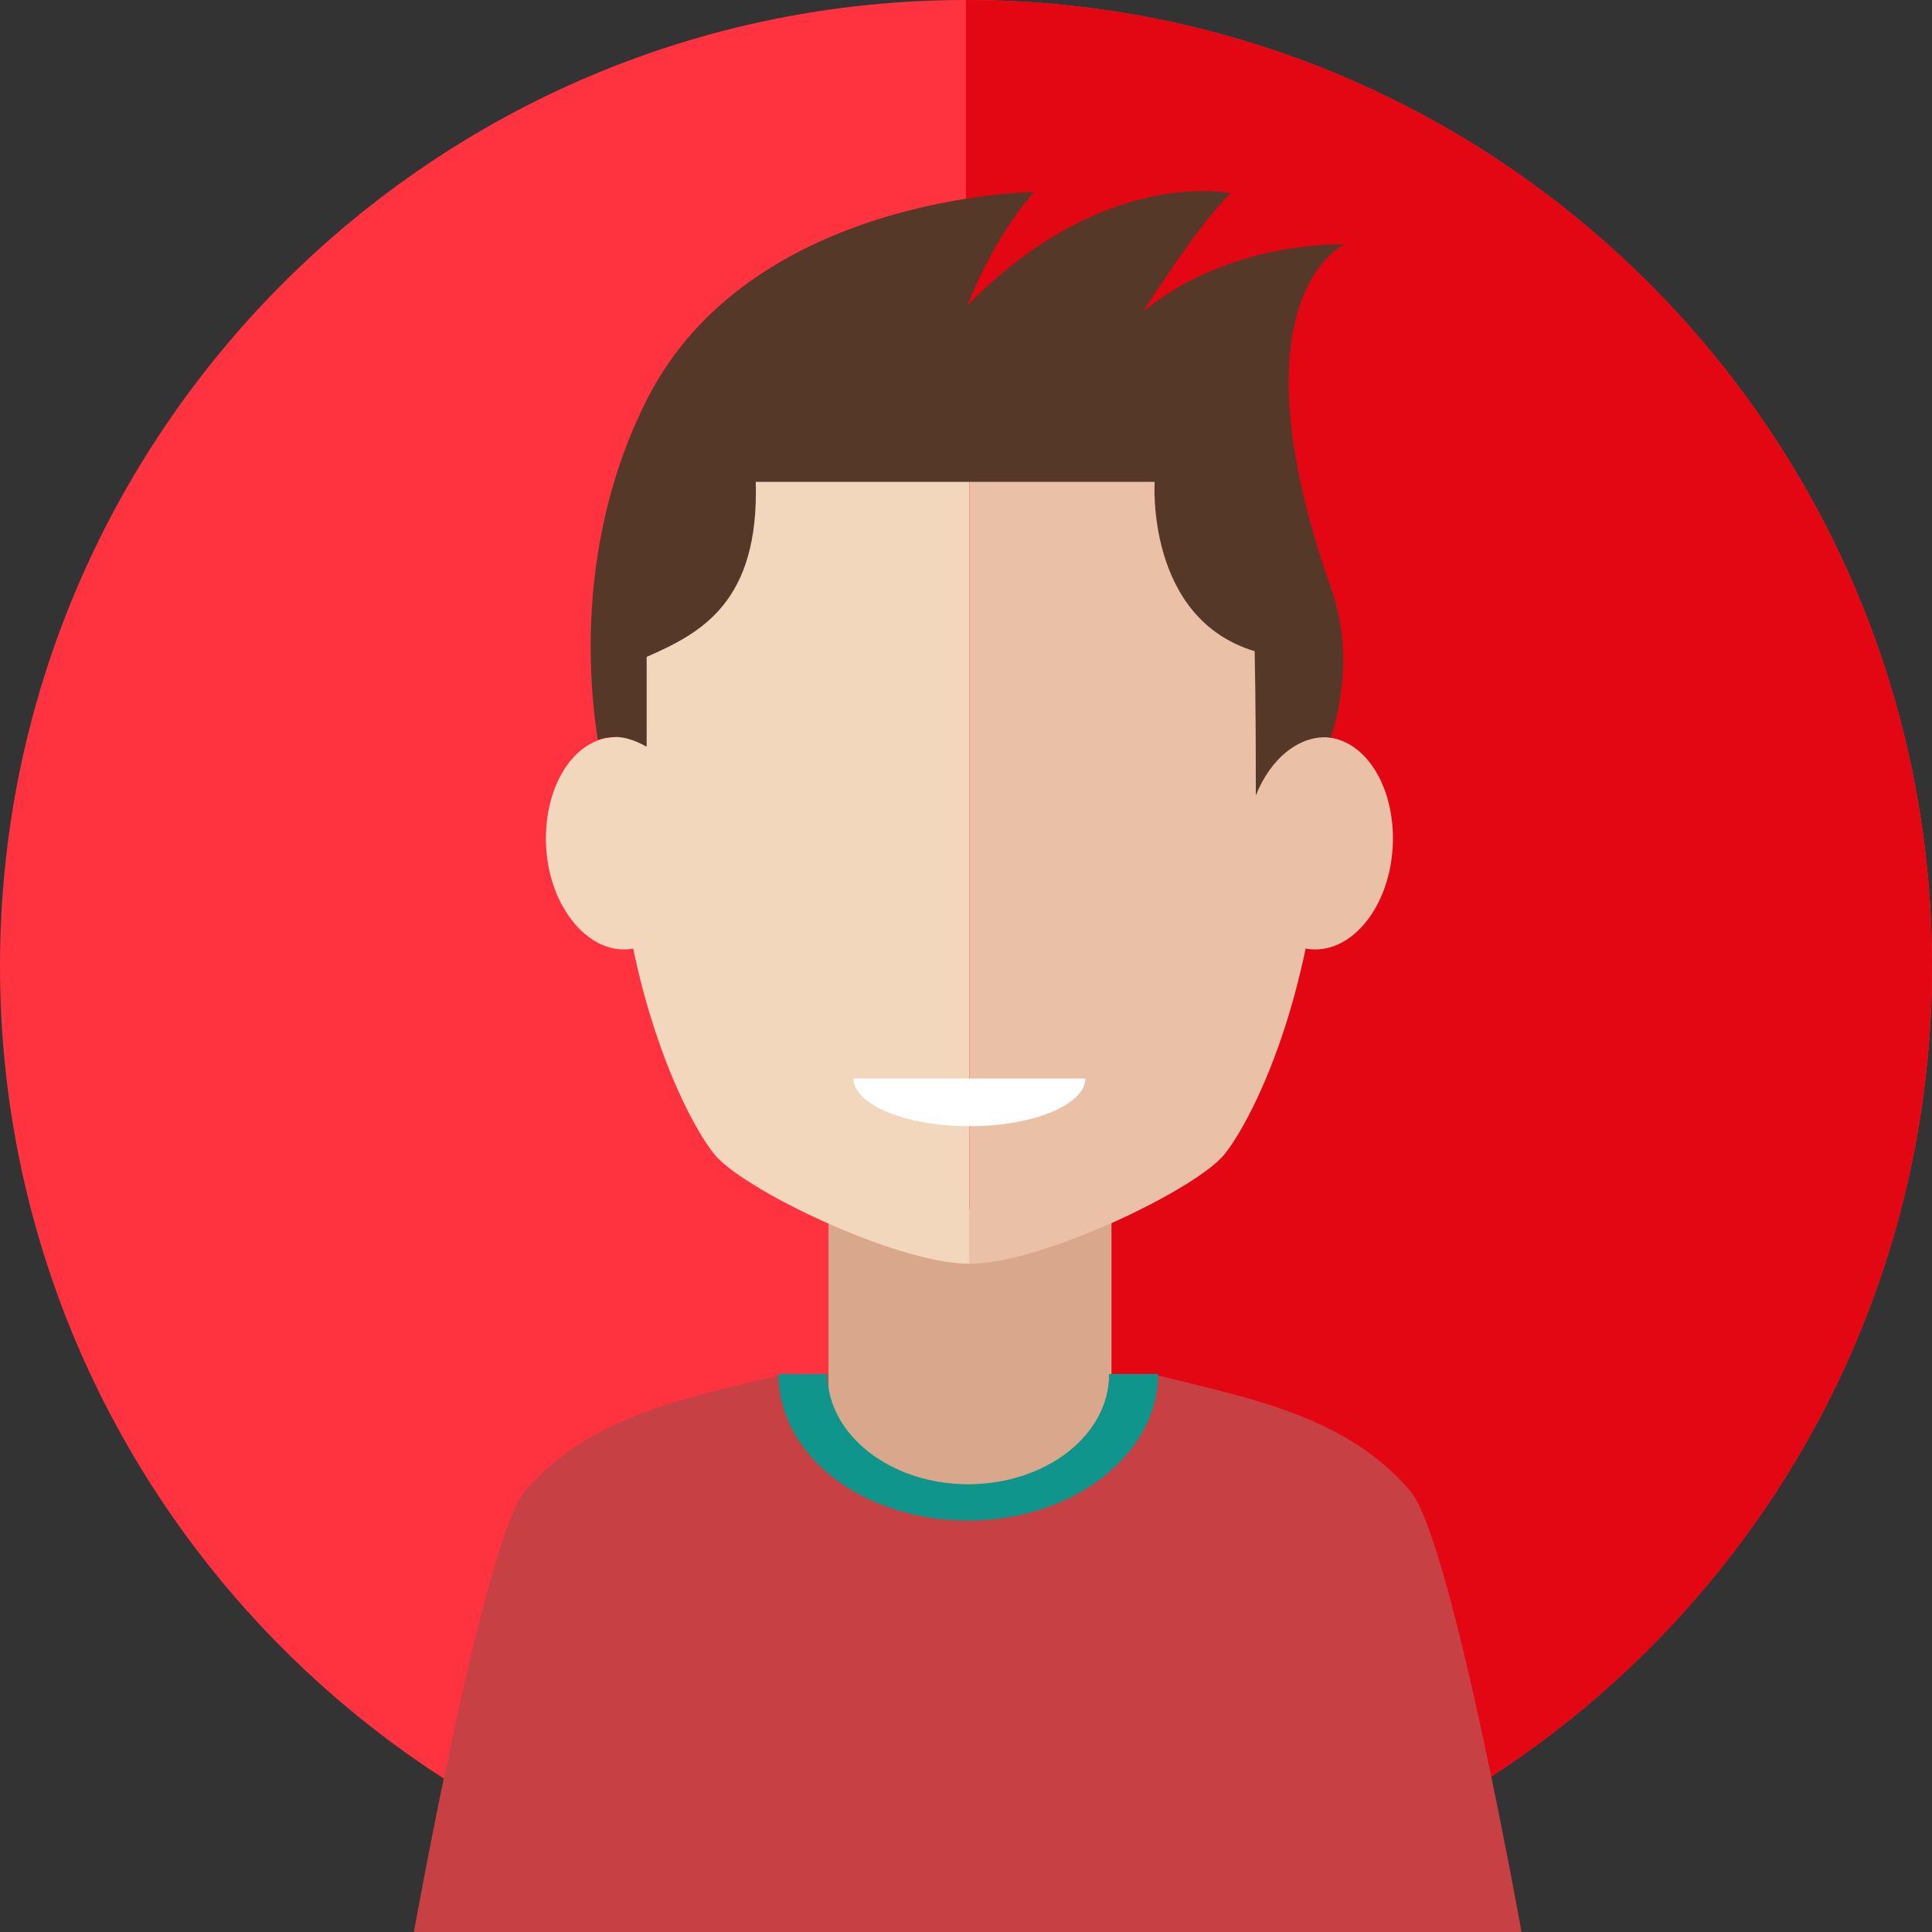 <svg width="160" height="160" viewBox="0 0 160 160" fill="none" xmlns="http://www.w3.org/2000/svg">
<rect x="0" y="0" width="160" height="160" fill="#333333" stroke="none"/>
<g clip-path="url(#clip0)">
<path d="M160 80C160 35.859 124.141 0 80 0C35.859 0 0 35.859 0 80C0 124.141 35.859 160 80 160C124.141 160 160 124.141 160 80Z" fill="#FF333F"/>
<path d="M160 80C160 35.859 124.141 0 80 0V160C124.141 160 160 124.141 160 80Z" fill="#E30613"/>
<path d="M92.048 100.142H68.612V125.836H92.048V100.142Z" fill="#D9A78C"/>
<path d="M91.86 113.883H95.812C103.248 115.765 111.436 117.177 116.801 123.483C120.189 127.436 126.024 160.095 126.024 160.095H111.813H80.189V130.165V123.106C86.589 123.012 91.86 118.871 91.86 113.883Z" fill="#C74043"/>
<path d="M68.424 113.883H64.471C57.036 115.765 48.847 117.177 43.483 123.483C40.095 127.436 34.259 160.095 34.259 160.095H48.471H80.283V130.165V123.106C73.695 123.012 68.424 118.871 68.424 113.883Z" fill="#C74043"/>
<path d="M80.283 26.636C91.671 26.636 109.647 33.13 109.647 63.436C109.647 80.942 103.906 92.424 101.459 95.53C99.2 98.448 86.306 104.659 80.283 104.659C80.283 74.071 80.283 26.636 80.283 26.636Z" fill="#EAC0A7"/>
<path d="M115.294 70.683C115.765 65.883 113.506 61.553 110.118 61.083C106.73 60.612 103.624 64.189 103.153 68.989C102.683 73.788 104.941 78.118 108.33 78.588C111.718 79.059 114.824 75.483 115.294 70.683Z" fill="#EAC0A7"/>
<path d="M80.283 26.636C68.895 26.636 50.919 33.13 50.919 63.436C50.919 80.942 56.66 92.424 59.107 95.53C61.365 98.448 74.26 104.659 80.283 104.659C80.283 74.071 80.283 26.636 80.283 26.636Z" fill="#F2D7BC"/>
<path d="M45.271 70.683C44.801 65.883 47.06 61.553 50.448 61.083C53.836 60.612 56.942 64.189 57.413 68.989C57.883 73.788 55.624 78.118 52.236 78.588C48.942 79.059 45.742 75.483 45.271 70.683Z" fill="#F2D7BC"/>
<path d="M80.283 93.27C85.553 93.27 89.883 91.482 89.883 89.317H70.683C70.683 91.482 75.012 93.27 80.283 93.27Z" fill="white"/>
<path d="M104.001 65.883C105.224 62.777 107.671 60.8 110.212 61.083C111.342 57.506 111.812 53.177 110.212 48.659C101.742 24.565 111.342 20.235 111.342 20.235C111.342 20.235 101.93 19.859 94.683 25.788C99.671 17.977 101.93 16 101.93 16C101.93 16 91.389 13.741 80.095 25.318C82.636 19.012 85.648 15.906 85.648 15.906C85.648 15.906 62.118 16.094 53.553 33.13C48.659 42.824 48.283 53.365 49.506 61.271C49.789 61.177 50.071 61.083 50.353 61.083C51.483 60.894 52.518 61.271 53.553 61.836C53.553 58.165 53.553 54.871 53.553 54.4C58.071 52.424 62.871 49.883 62.589 39.906C73.13 39.906 78.871 39.906 78.871 39.906H95.624C95.624 39.906 94.871 51.2 103.906 53.93C104.001 58.636 104.001 62.777 104.001 65.883Z" fill="#553828"/>
<path d="M80.188 125.93C88.847 125.93 95.906 120.471 95.906 113.789H91.859C91.859 118.871 86.588 122.918 80.188 122.918C73.694 122.918 68.518 118.777 68.518 113.789H64.471C64.471 120.566 71.435 125.93 80.188 125.93Z" fill="#0F958C"/>
</g>
<defs>
<clipPath id="clip0">
<rect width="160" height="160" fill="white"/>
</clipPath>
</defs>
</svg>
